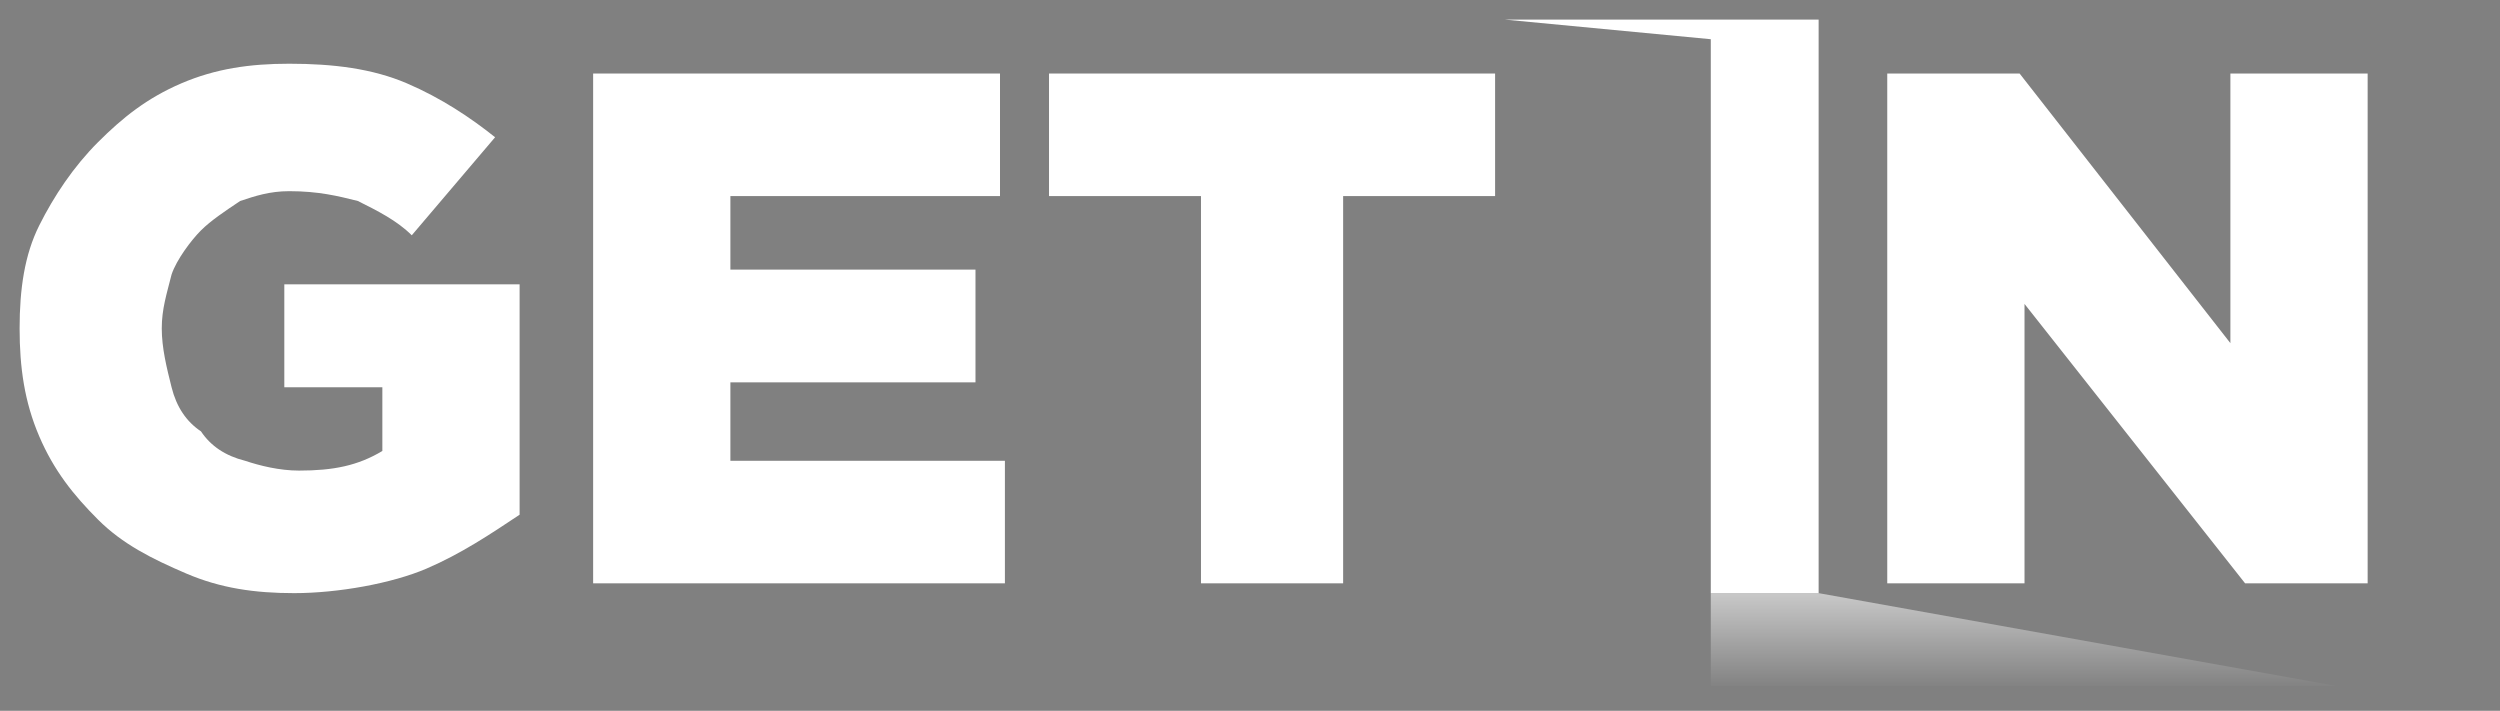 <?xml version="1.0" encoding="utf-8"?>
<!-- Generator: Adobe Illustrator 28.0.0, SVG Export Plug-In . SVG Version: 6.00 Build 0)  -->
<svg version="1.1" id="Calque_1" xmlns="http://www.w3.org/2000/svg" xmlns:xlink="http://www.w3.org/1999/xlink" x="0px" y="0px"
	 viewBox="0 0 51 14.5" style="enable-background:new 0 0 51 14.5;" xml:space="preserve">
<rect x="0" y="0" width="51" height="14.5" fill="#808080" stroke="none"/>
<style type="text/css">
	.st0{fill:none;}
	.st1{fill:#FFFFFF;}
	.st2{fill:url(#SVGID_1_);}
</style>
<g>
	<polygon class="st0" points="34.9,12.1 37.1,12.1 37.1,12.1 34.9,12.1 	"/>
	<polygon class="st0" points="34.9,14 47.7,14 47.7,14 	"/>
	<polygon class="st0" points="37.1,12.1 37.1,12.1 47.7,14 47.7,14 47.7,12.1 	"/>
	<polygon class="st1" points="34.9,12.1 37.1,12.1 37.1,0.4 30.7,0.4 30.7,0.4 34.9,0.8 	"/>
	
		<linearGradient id="SVGID_1_" gradientUnits="userSpaceOnUse" x1="41.31" y1="4.303" x2="41.31" y2="0.843" gradientTransform="matrix(1 0 0 -1 0 14.913)">
		<stop  offset="0" style="stop-color:#FFFFFF"/>
		<stop  offset="1" style="stop-color:#FFFFFF;stop-opacity:0"/>
	</linearGradient>
	<polygon class="st2" points="34.9,12.1 34.9,14 47.7,14 47.7,14 37.1,12.1 37.1,12.1 	"/>
	<polygon points="34.9,14 34.9,14 34.9,14 	"/>
</g>
<g>
	<path class="st1" d="M6,12.1c-0.8,0-1.5-0.1-2.2-0.4S2.5,11.1,2,10.6s-0.9-1-1.2-1.7C0.5,8.2,0.4,7.5,0.4,6.7v0
		c0-0.8,0.1-1.5,0.4-2.1S1.5,3.4,2,2.9C2.5,2.4,3,2,3.7,1.7s1.4-0.4,2.2-0.4c0.9,0,1.7,0.1,2.4,0.4C9,2,9.6,2.4,10.1,2.8l-1.7,2
		C8.1,4.5,7.7,4.3,7.3,4.1C6.9,4,6.5,3.9,5.9,3.9c-0.4,0-0.7,0.1-1,0.2C4.6,4.3,4.3,4.5,4.1,4.7S3.6,5.3,3.5,5.6
		C3.4,6,3.3,6.3,3.3,6.7v0c0,0.4,0.1,0.8,0.2,1.2s0.3,0.7,0.6,0.9C4.3,9.1,4.6,9.3,5,9.4c0.3,0.1,0.7,0.2,1.1,0.2
		c0.7,0,1.2-0.1,1.7-0.4V7.9h-2V5.8h4.8v4.7c-0.6,0.4-1.2,0.8-1.9,1.1S6.9,12.1,6,12.1"/>
	<polygon class="st1" points="12.1,1.5 20.4,1.5 20.4,4 14.9,4 14.9,5.5 19.9,5.5 19.9,7.8 14.9,7.8 14.9,9.4 20.5,9.4 20.5,11.9 
		12.1,11.9 	"/>
	<polygon class="st1" points="24.5,4 21.4,4 21.4,1.5 30.5,1.5 30.5,4 27.4,4 27.4,11.9 24.5,11.9 	"/>
	<polygon class="st1" points="38.5,1.5 41.2,1.5 45.5,7 45.5,1.5 48.3,1.5 48.3,11.9 45.8,11.9 41.3,6.2 41.3,11.9 38.5,11.9 	"/>
</g>
</svg>
